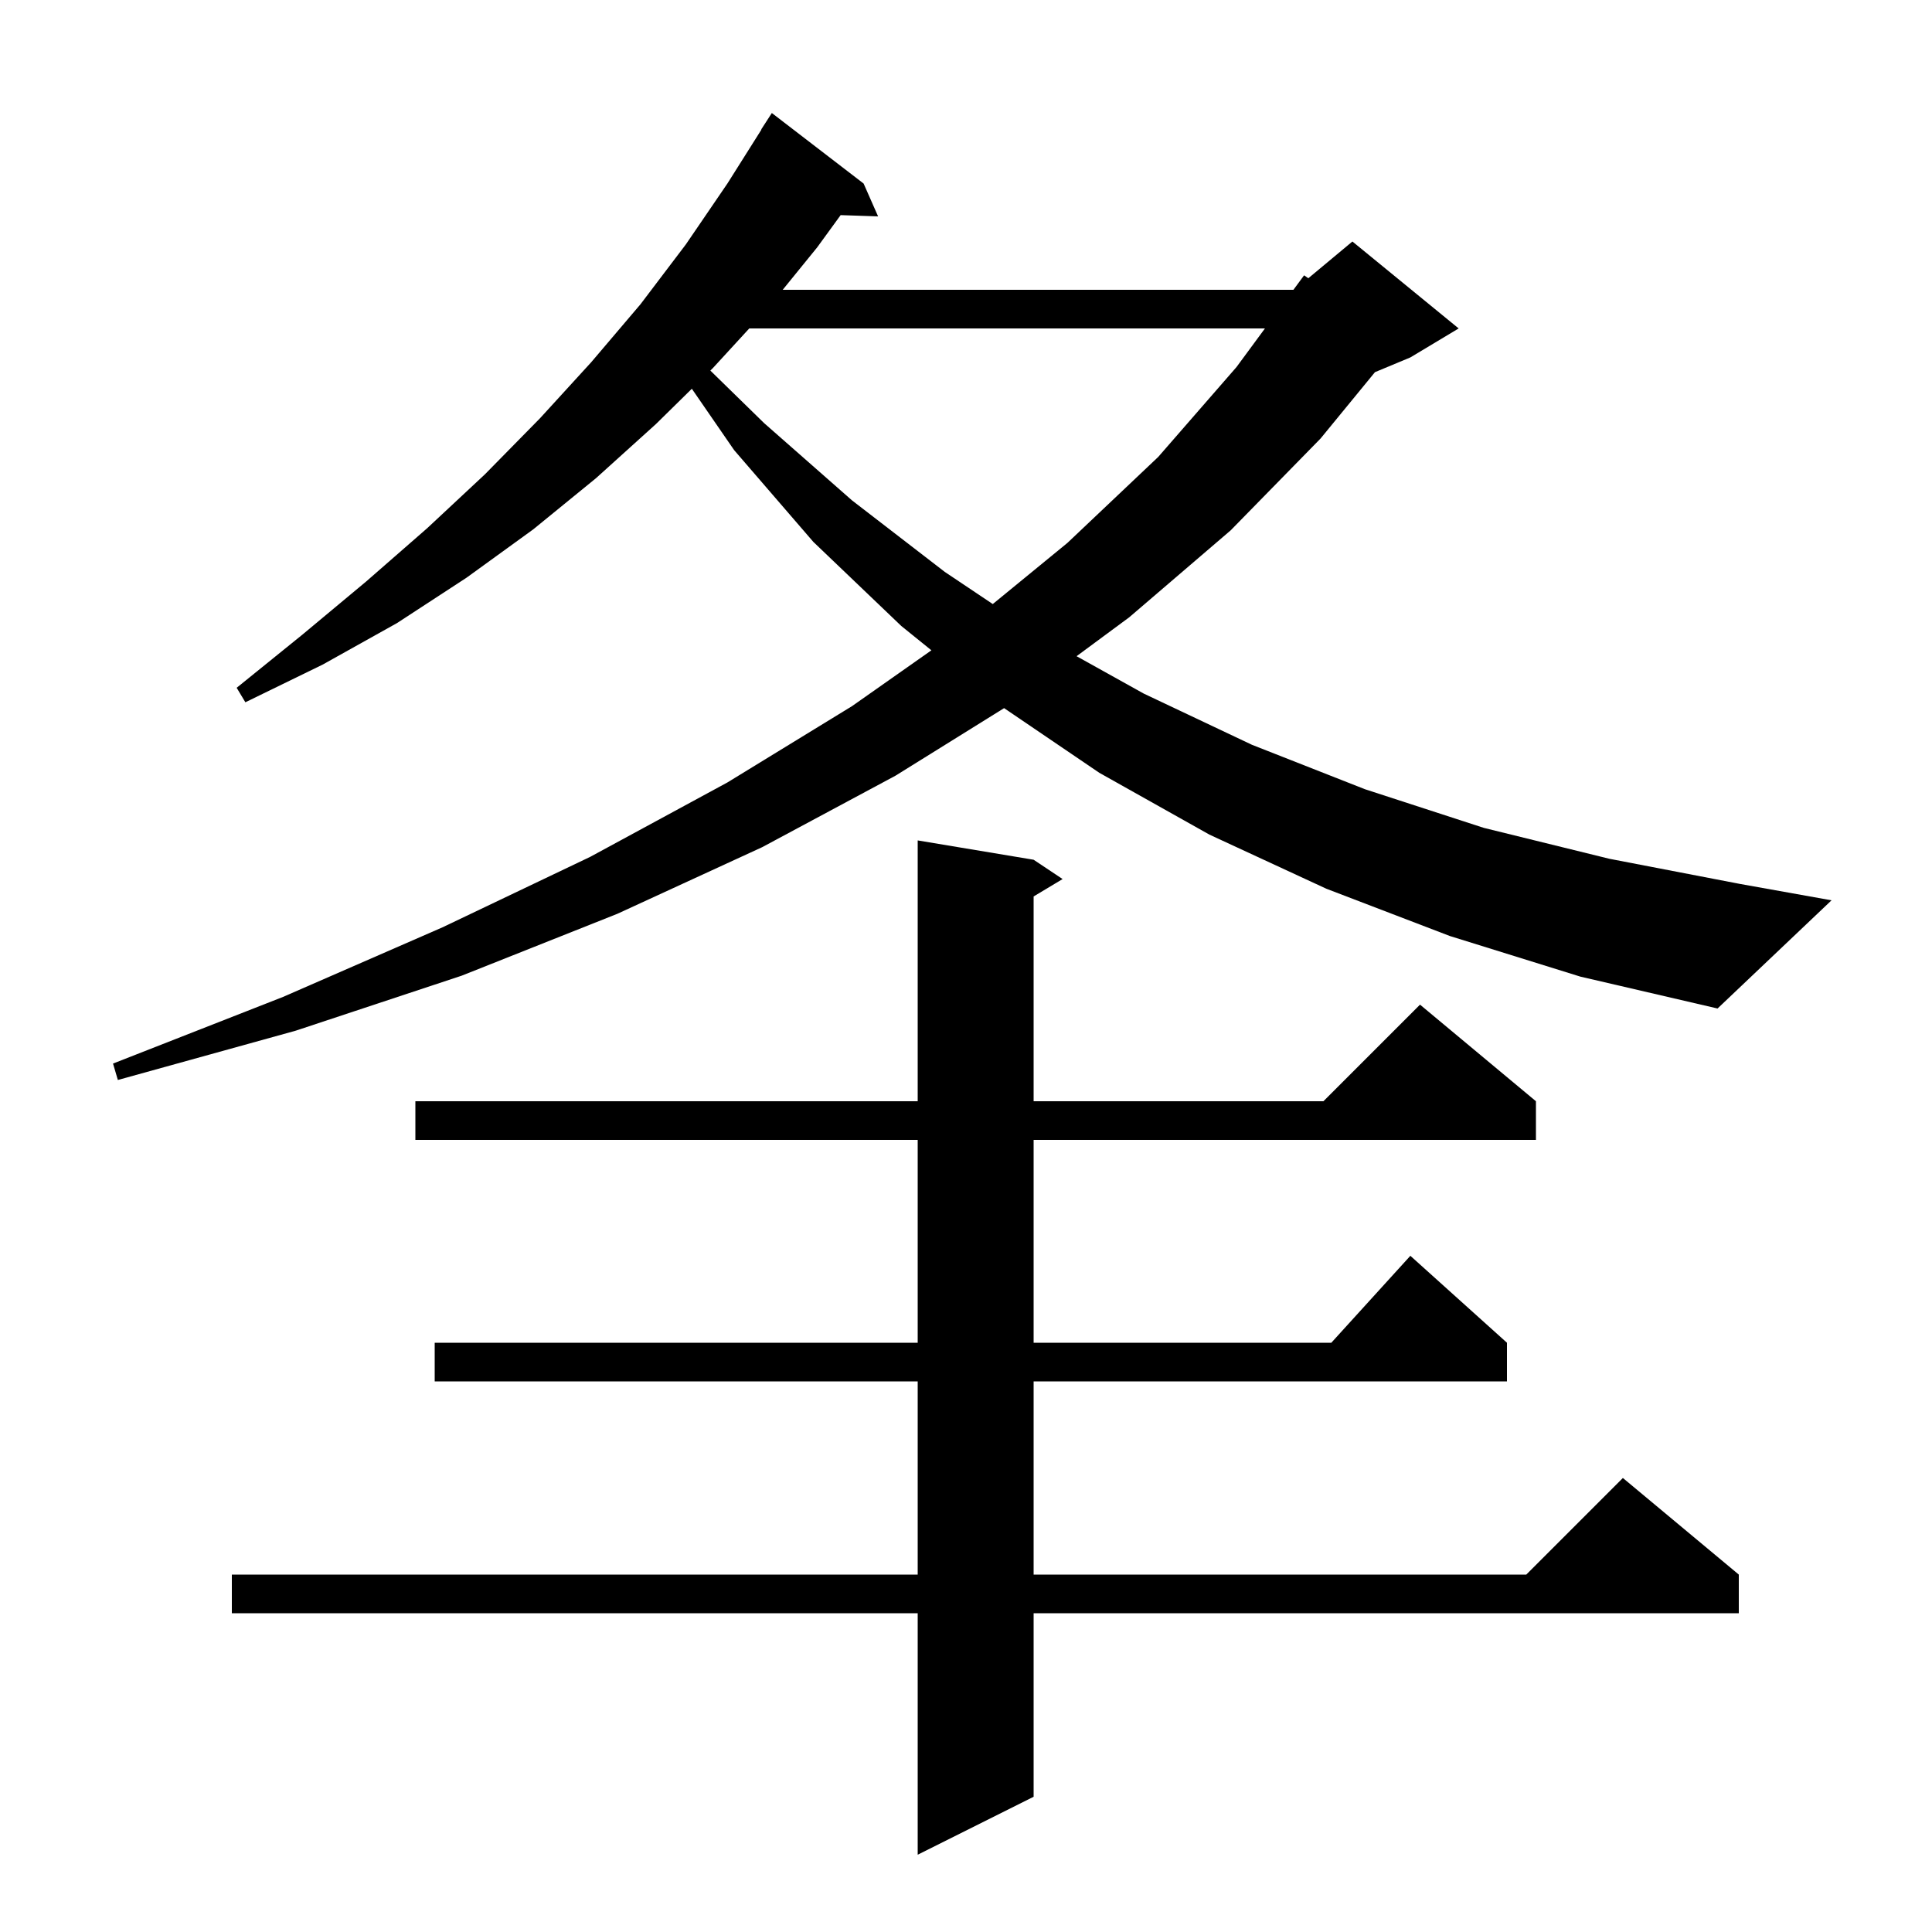 <svg xmlns="http://www.w3.org/2000/svg" xmlns:xlink="http://www.w3.org/1999/xlink" version="1.1" baseProfile="full" viewBox="0 0 200 200" width="200" height="200">
<g fill="black">
<path d="M 107.0 89.0 L 110.0 91.0 L 107.0 92.8 L 107.0 114.0 L 137.0 114.0 L 147.0 104.0 L 159.0 114.0 L 159.0 118.0 L 107.0 118.0 L 107.0 139.0 L 137.818 139.0 L 146.0 130.0 L 156.0 139.0 L 156.0 143.0 L 107.0 143.0 L 107.0 163.0 L 158.0 163.0 L 168.0 153.0 L 180.0 163.0 L 180.0 167.0 L 107.0 167.0 L 107.0 186.0 L 95.0 192.0 L 95.0 167.0 L 24.0 167.0 L 24.0 163.0 L 95.0 163.0 L 95.0 143.0 L 45.0 143.0 L 45.0 139.0 L 95.0 139.0 L 95.0 118.0 L 43.0 118.0 L 43.0 114.0 L 95.0 114.0 L 95.0 87.0 Z M 150.1 96.9 L 137.3 92.0 L 125.2 86.4 L 113.8 80.0 L 103.944 73.306 L 92.7 80.3 L 78.9 87.7 L 63.9 94.6 L 47.8 101.0 L 30.6 106.7 L 12.2 111.8 L 11.7 110.1 L 29.3 103.2 L 45.8 96.0 L 61.1 88.7 L 75.3 81.0 L 88.2 73.1 L 96.418 67.32 L 93.3 64.8 L 84.2 56.1 L 76.0 46.6 L 71.619 40.244 L 67.9 43.9 L 61.7 49.5 L 55.2 54.8 L 48.3 59.8 L 41.1 64.5 L 33.4 68.8 L 25.4 72.7 L 24.5 71.2 L 31.3 65.7 L 37.9 60.2 L 44.2 54.7 L 50.2 49.1 L 55.9 43.3 L 61.2 37.5 L 66.3 31.5 L 71.0 25.3 L 75.3 19.0 L 78.824 13.413 L 78.8 13.4 L 79.9 11.7 L 89.4 19.0 L 90.9 22.4 L 87.023 22.269 L 84.6 25.6 L 81.025 30.0 L 133.895 30.0 L 135.0 28.5 L 135.436 28.804 L 140.0 25.0 L 151.0 34.0 L 146.0 37.0 L 142.336 38.527 L 136.7 45.4 L 127.4 54.9 L 116.9 63.9 L 111.447 67.93 L 118.4 71.8 L 129.6 77.1 L 141.3 81.7 L 153.6 85.7 L 166.6 88.9 L 180.1 91.5 L 189.6 93.2 L 177.8 104.4 L 163.6 101.1 Z M 77.564 34.0 L 73.8 38.1 L 73.535 38.361 L 79.1 43.8 L 88.2 51.8 L 97.8 59.2 L 102.771 62.531 L 110.5 56.2 L 119.9 47.3 L 128.0 38.0 L 130.947 34.0 Z " />
</g>
</svg>

